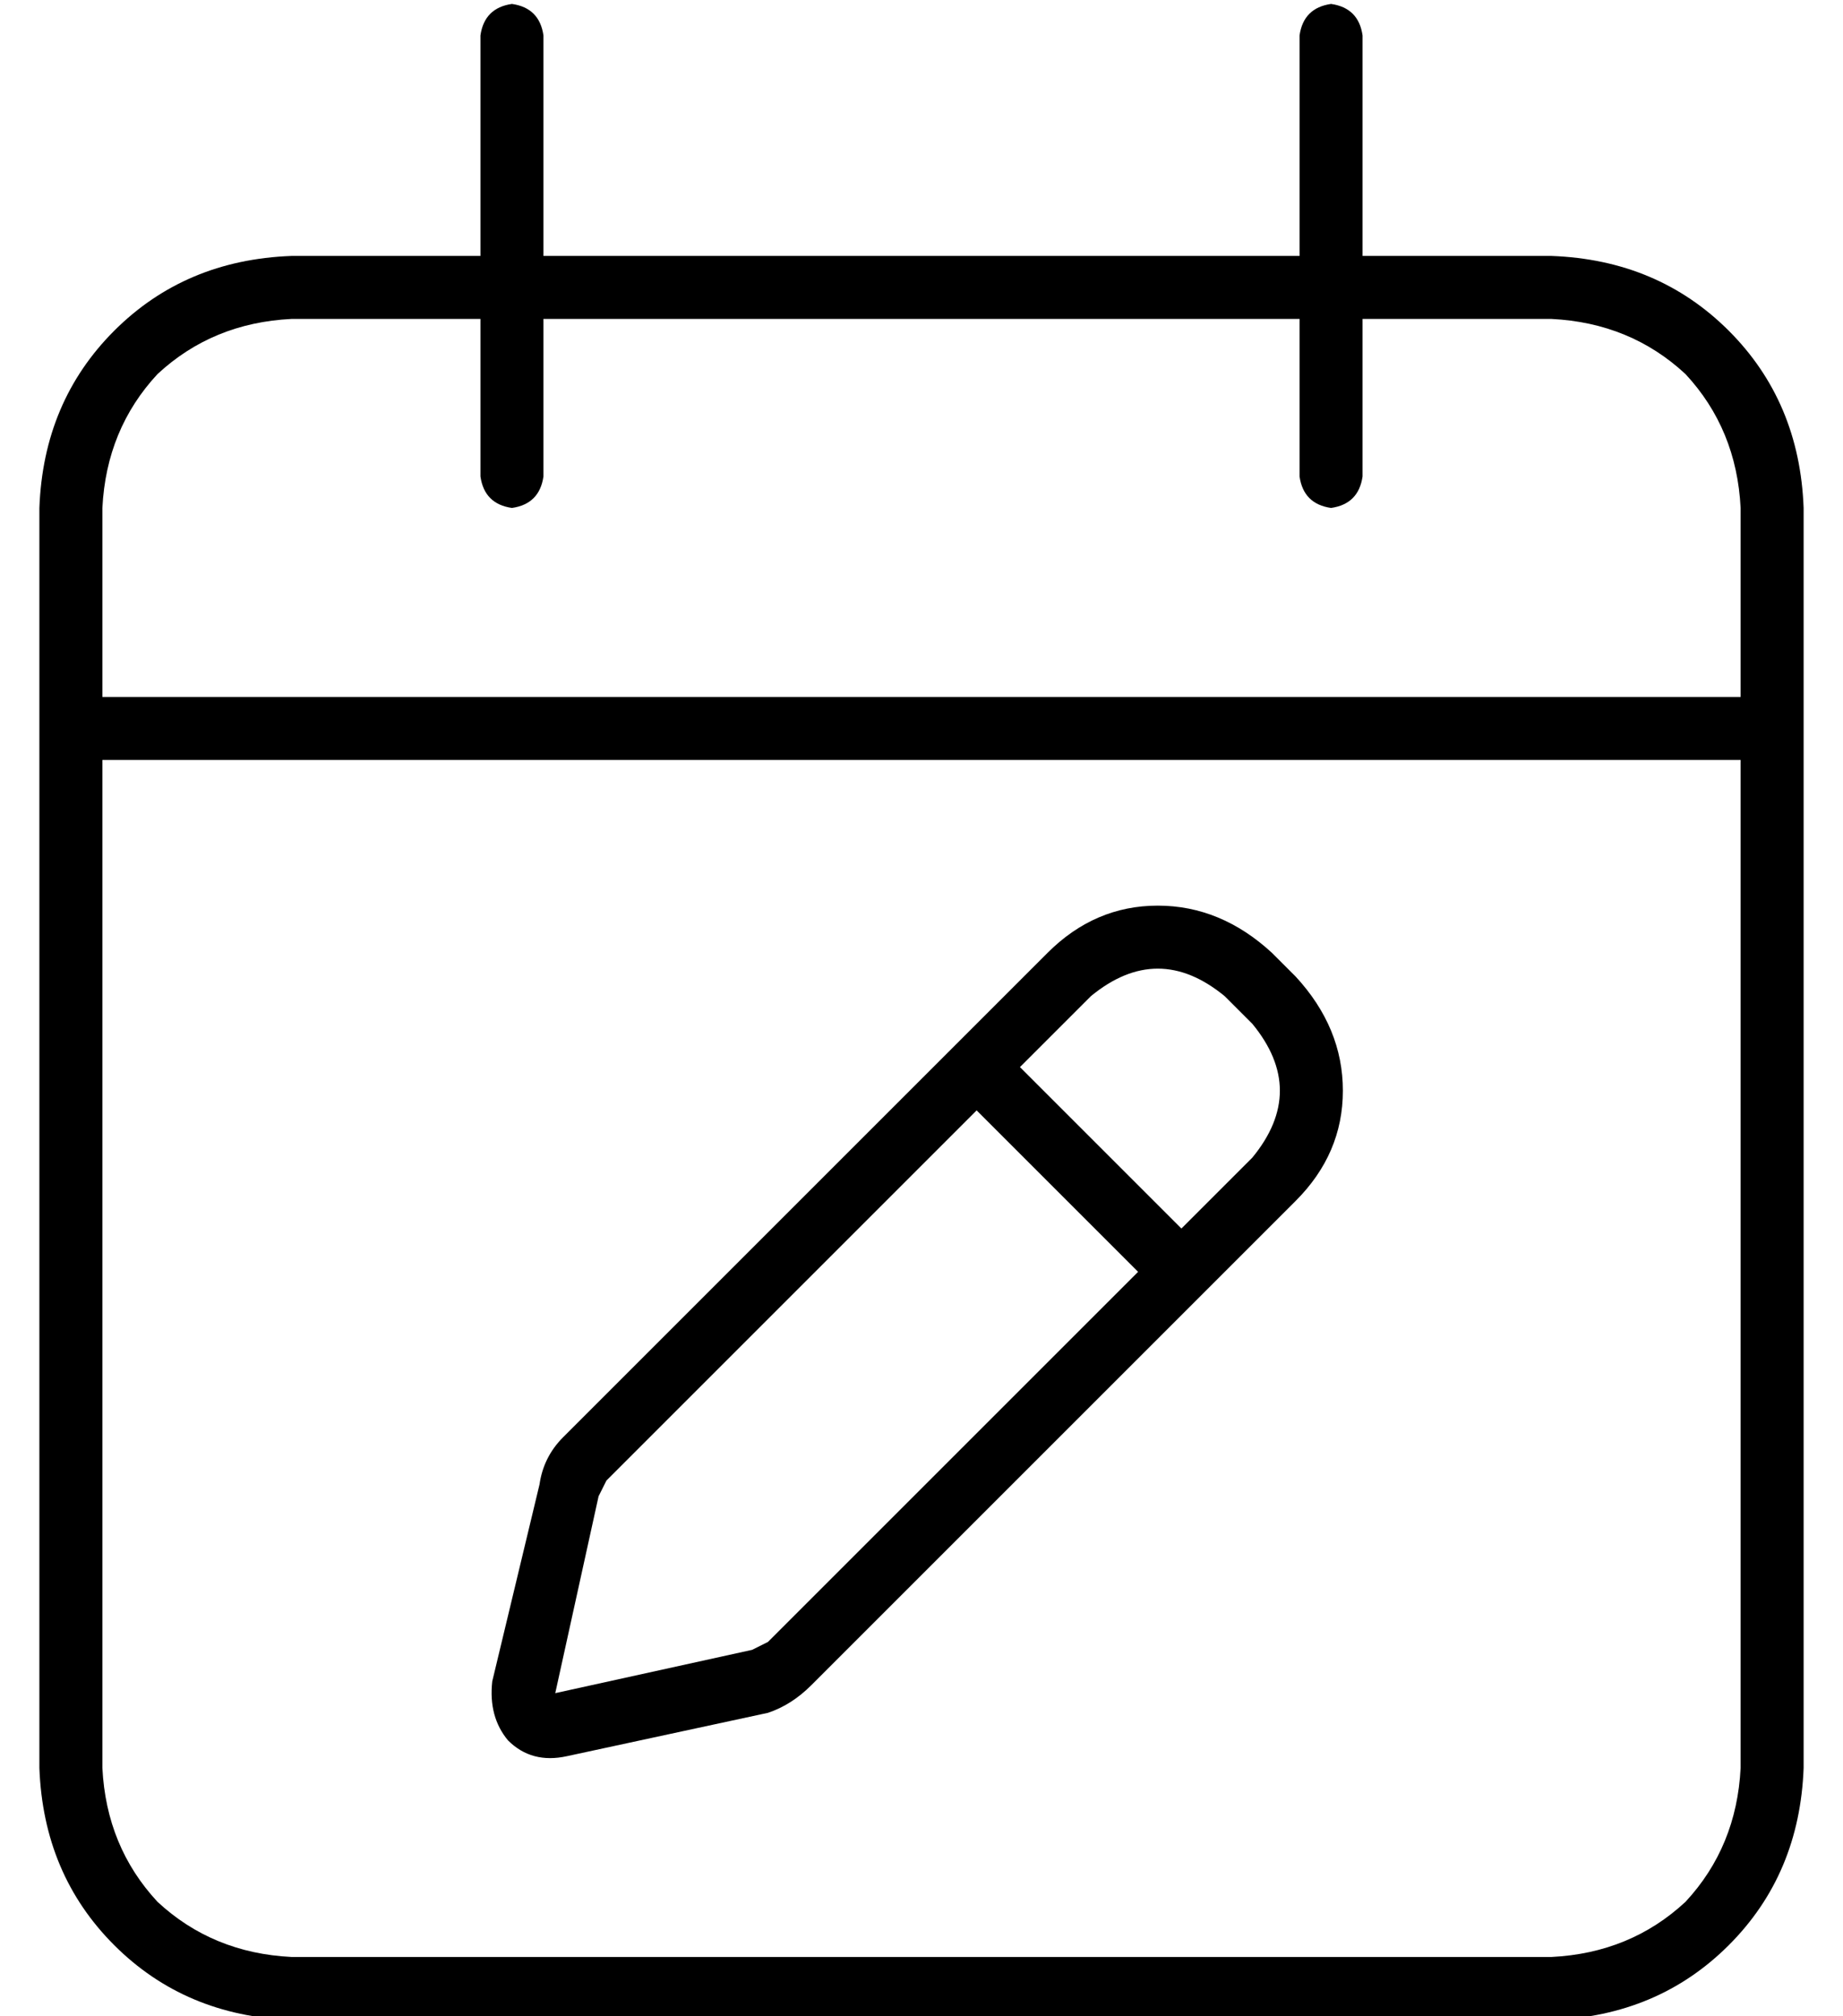 <?xml version="1.0" standalone="no"?>
<!DOCTYPE svg PUBLIC "-//W3C//DTD SVG 1.1//EN" "http://www.w3.org/Graphics/SVG/1.1/DTD/svg11.dtd" >
<svg xmlns="http://www.w3.org/2000/svg" xmlns:xlink="http://www.w3.org/1999/xlink" version="1.1" viewBox="-10 -40 468 512">
   <path fill="currentColor"
d="M128 -31q-1 -7 -8 -8q-7 1 -8 8v56v0h-48v0q-27 1 -45 19t-19 45v48v0v16v0v256v0q1 27 19 45t45 19h320v0q27 -1 45 -19t19 -45v-256v0v-16v0v-48v0q-1 -27 -19 -45t-45 -19h-48v0v-56v0q-1 -7 -8 -8q-7 1 -8 8v56v0h-192v0v-56v0zM16 153h416h-416h416v256v0
q-1 20 -14 34q-14 13 -34 14h-320v0q-20 -1 -34 -14q-13 -14 -14 -34v-256v0zM112 41v40v-40v40q1 7 8 8q7 -1 8 -8v-40v0h192v0v40v0q1 7 8 8q7 -1 8 -8v-40v0h48v0q20 1 34 14q13 14 14 34v48v0h-416v0v-48v0q1 -20 14 -34q14 -13 34 -14h48v0zM301 213l7 7l-7 -7l7 7
q14 17 0 34l-18 18v0l-41 -41v0l18 -18v0q17 -14 34 0v0zM144 336l94 -94l-94 94l94 -94l41 41v0l-94 94v0l-4 2l-50 11v0l11 -50v0l2 -4v0zM256 202l-123 123l123 -123l-123 123q-5 5 -6 12l-12 50v0q-1 9 4 15q6 6 15 4l51 -11v0q6 -2 11 -7l123 -123v0q12 -12 12 -28
t-12 -29l-6 -6v0q-13 -12 -29 -12t-28 12v0z" />
</svg>
